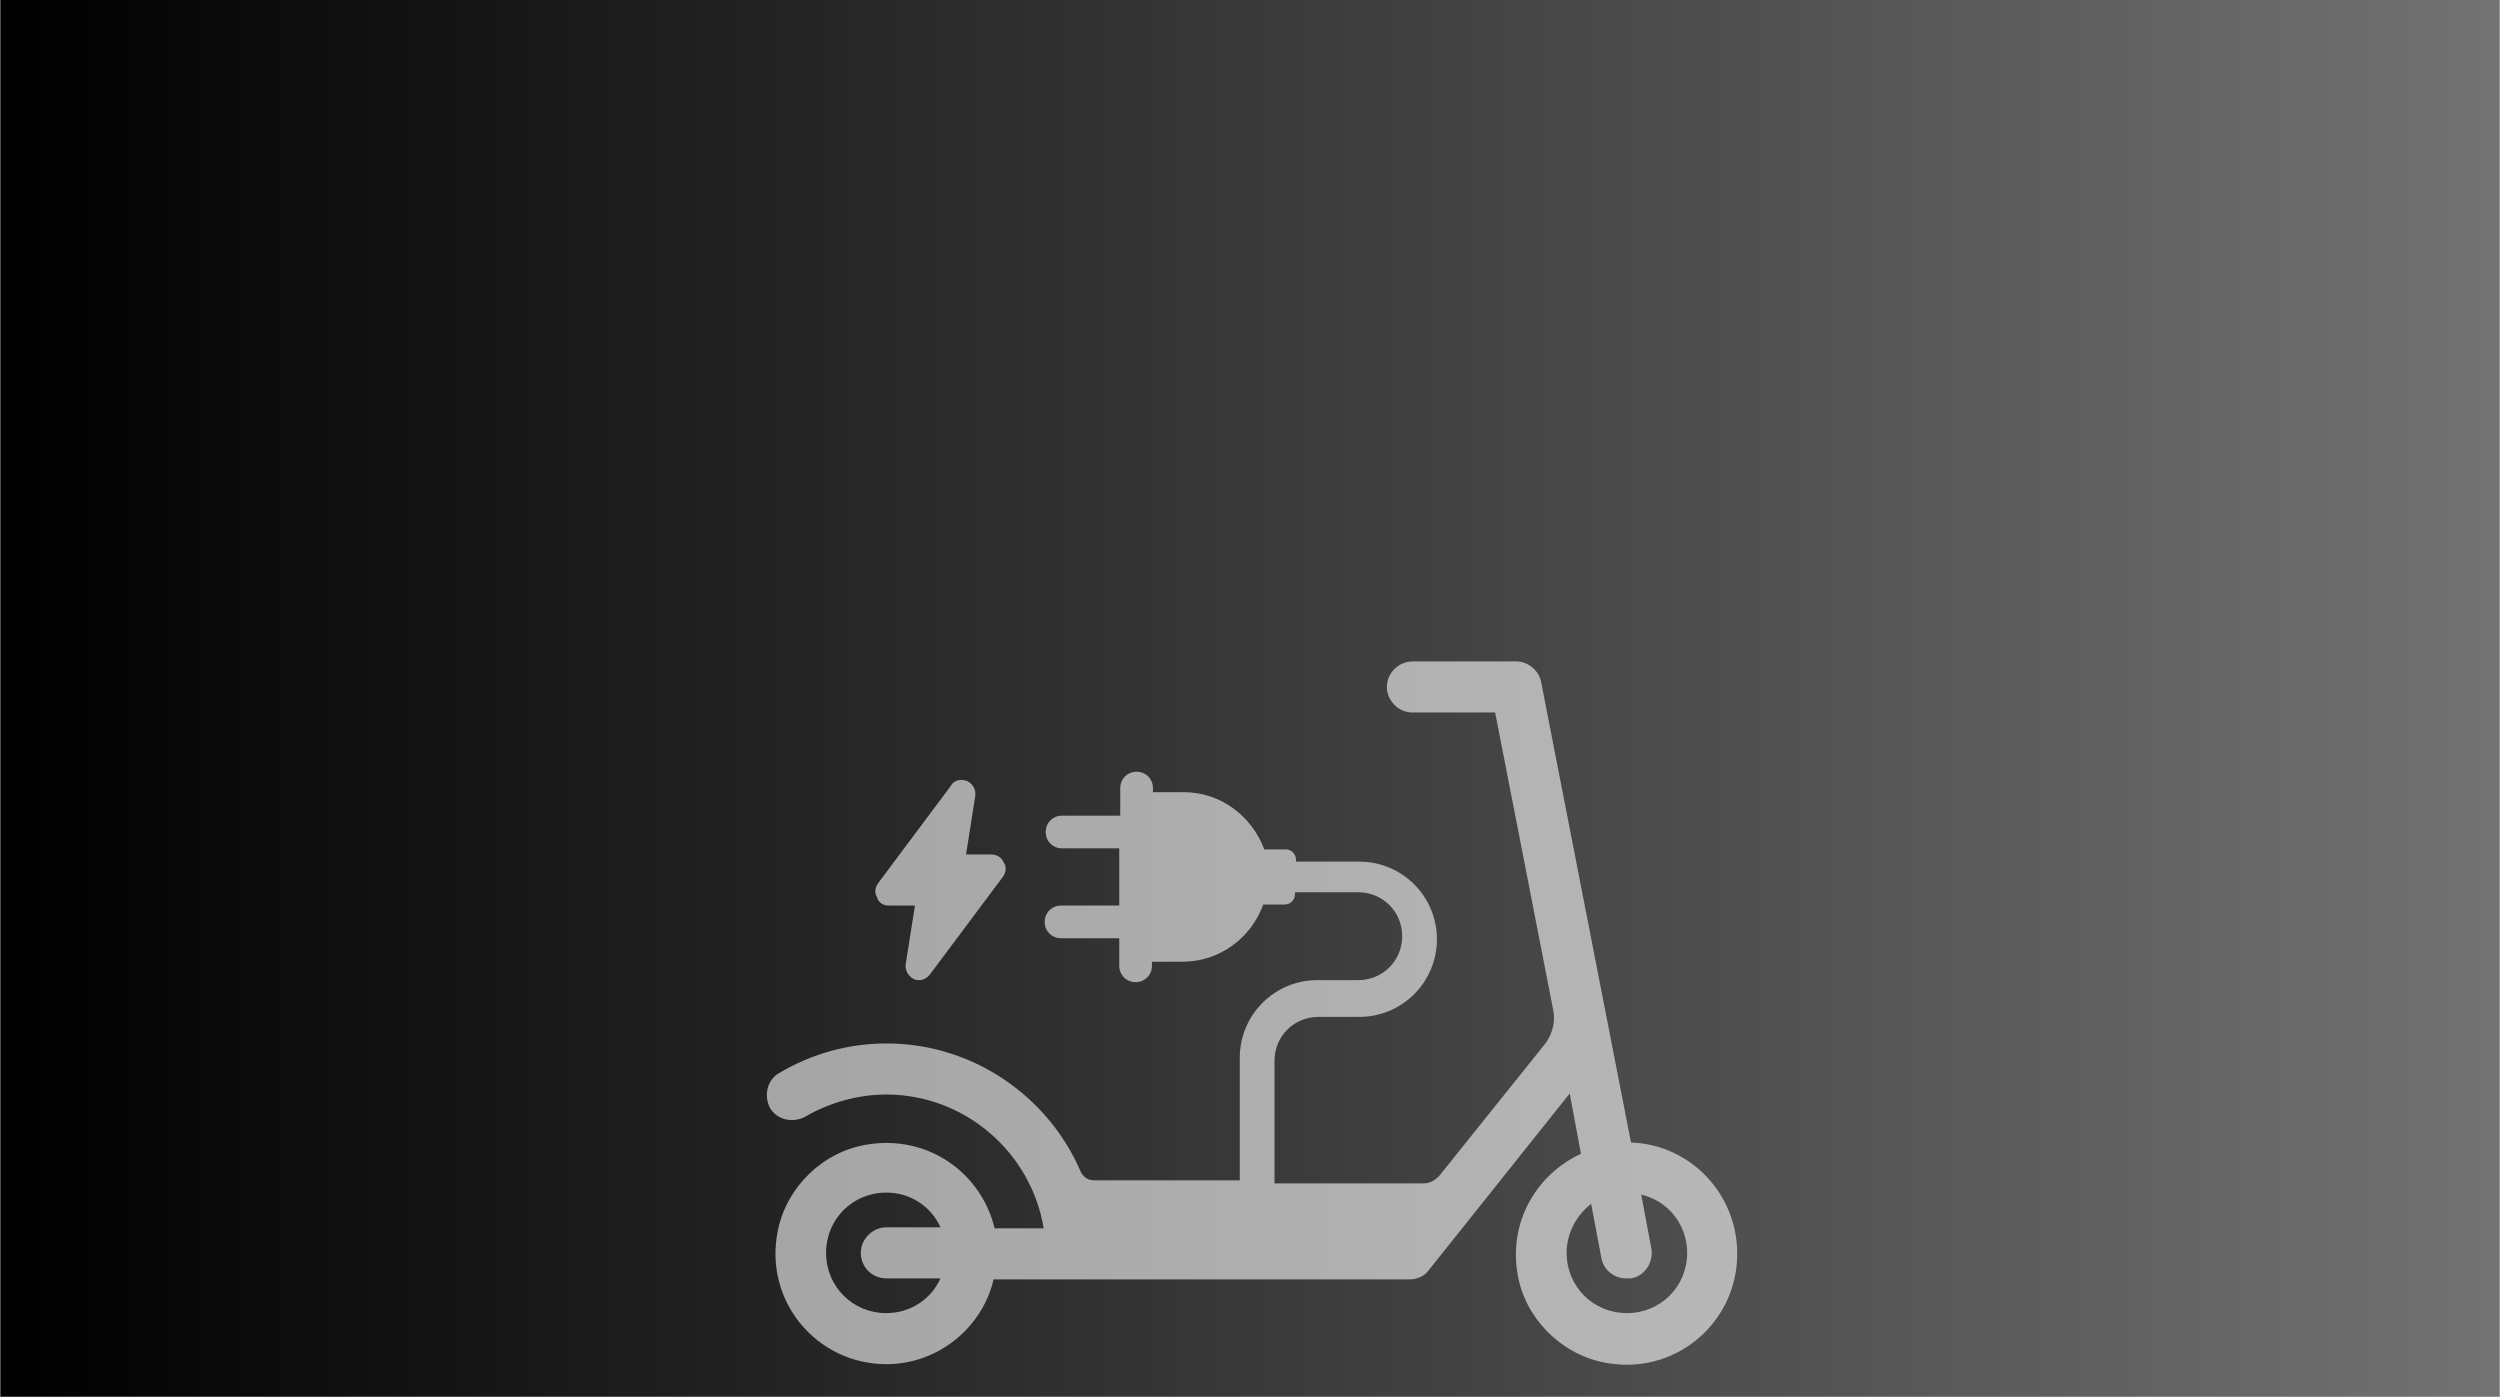 <svg xmlns="http://www.w3.org/2000/svg" xmlns:xlink="http://www.w3.org/1999/xlink" width="1920" zoomAndPan="magnify" viewBox="0 0 1440 804.75" height="1073" preserveAspectRatio="xMidYMid meet" version="1.0"><rect x="0" y="0" width="1440" height="804.75" fill="#808080" stroke="none"/><defs><filter x="0%" y="0%" width="100%" height="100%" id="165b2d1db8"><feColorMatrix values="0 0 0 0 1 0 0 0 0 1 0 0 0 0 1 0 0 0 1 0" color-interpolation-filters="sRGB"/></filter><clipPath id="bcfc810062"><path d="M 0.223 0 L 1439.777 0 L 1439.777 804.5 L 0.223 804.5 Z M 0.223 0 " clip-rule="nonzero"/></clipPath><linearGradient x1="0" gradientTransform="matrix(0.75, 0, 0, 0.75, 0.224, 0)" y1="0" x2="1920" gradientUnits="userSpaceOnUse" y2="0" id="94db5d553f"><stop stop-opacity="1" stop-color="rgb(0%, 0%, 0%)" offset="0"/><stop stop-opacity="1" stop-color="rgb(0.175%, 0.175%, 0.175%)" offset="0.008"/><stop stop-opacity="1" stop-color="rgb(0.526%, 0.526%, 0.526%)" offset="0.016"/><stop stop-opacity="1" stop-color="rgb(0.879%, 0.879%, 0.879%)" offset="0.023"/><stop stop-opacity="1" stop-color="rgb(1.231%, 1.231%, 1.231%)" offset="0.031"/><stop stop-opacity="1" stop-color="rgb(1.584%, 1.584%, 1.584%)" offset="0.039"/><stop stop-opacity="1" stop-color="rgb(1.936%, 1.936%, 1.936%)" offset="0.047"/><stop stop-opacity="1" stop-color="rgb(2.289%, 2.289%, 2.289%)" offset="0.055"/><stop stop-opacity="1" stop-color="rgb(2.641%, 2.641%, 2.641%)" offset="0.062"/><stop stop-opacity="1" stop-color="rgb(2.994%, 2.994%, 2.994%)" offset="0.07"/><stop stop-opacity="1" stop-color="rgb(3.346%, 3.346%, 3.346%)" offset="0.078"/><stop stop-opacity="1" stop-color="rgb(3.699%, 3.699%, 3.699%)" offset="0.086"/><stop stop-opacity="1" stop-color="rgb(4.051%, 4.051%, 4.051%)" offset="0.094"/><stop stop-opacity="1" stop-color="rgb(4.402%, 4.402%, 4.402%)" offset="0.102"/><stop stop-opacity="1" stop-color="rgb(4.755%, 4.755%, 4.755%)" offset="0.109"/><stop stop-opacity="1" stop-color="rgb(5.107%, 5.107%, 5.107%)" offset="0.117"/><stop stop-opacity="1" stop-color="rgb(5.46%, 5.46%, 5.46%)" offset="0.125"/><stop stop-opacity="1" stop-color="rgb(5.812%, 5.812%, 5.812%)" offset="0.133"/><stop stop-opacity="1" stop-color="rgb(6.165%, 6.165%, 6.165%)" offset="0.141"/><stop stop-opacity="1" stop-color="rgb(6.517%, 6.517%, 6.517%)" offset="0.148"/><stop stop-opacity="1" stop-color="rgb(6.87%, 6.87%, 6.87%)" offset="0.156"/><stop stop-opacity="1" stop-color="rgb(7.222%, 7.222%, 7.222%)" offset="0.164"/><stop stop-opacity="1" stop-color="rgb(7.574%, 7.574%, 7.574%)" offset="0.172"/><stop stop-opacity="1" stop-color="rgb(7.927%, 7.927%, 7.927%)" offset="0.18"/><stop stop-opacity="1" stop-color="rgb(8.278%, 8.278%, 8.278%)" offset="0.188"/><stop stop-opacity="1" stop-color="rgb(8.63%, 8.63%, 8.63%)" offset="0.195"/><stop stop-opacity="1" stop-color="rgb(8.983%, 8.983%, 8.983%)" offset="0.203"/><stop stop-opacity="1" stop-color="rgb(9.335%, 9.335%, 9.335%)" offset="0.211"/><stop stop-opacity="1" stop-color="rgb(9.688%, 9.688%, 9.688%)" offset="0.219"/><stop stop-opacity="1" stop-color="rgb(10.04%, 10.04%, 10.04%)" offset="0.227"/><stop stop-opacity="1" stop-color="rgb(10.393%, 10.393%, 10.393%)" offset="0.234"/><stop stop-opacity="1" stop-color="rgb(10.745%, 10.745%, 10.745%)" offset="0.242"/><stop stop-opacity="1" stop-color="rgb(11.098%, 11.098%, 11.098%)" offset="0.25"/><stop stop-opacity="1" stop-color="rgb(11.45%, 11.45%, 11.45%)" offset="0.258"/><stop stop-opacity="1" stop-color="rgb(11.803%, 11.803%, 11.803%)" offset="0.266"/><stop stop-opacity="1" stop-color="rgb(12.155%, 12.155%, 12.155%)" offset="0.273"/><stop stop-opacity="1" stop-color="rgb(12.506%, 12.506%, 12.506%)" offset="0.281"/><stop stop-opacity="1" stop-color="rgb(12.859%, 12.859%, 12.859%)" offset="0.289"/><stop stop-opacity="1" stop-color="rgb(13.211%, 13.211%, 13.211%)" offset="0.297"/><stop stop-opacity="1" stop-color="rgb(13.564%, 13.564%, 13.564%)" offset="0.305"/><stop stop-opacity="1" stop-color="rgb(13.916%, 13.916%, 13.916%)" offset="0.312"/><stop stop-opacity="1" stop-color="rgb(14.268%, 14.268%, 14.268%)" offset="0.32"/><stop stop-opacity="1" stop-color="rgb(14.621%, 14.621%, 14.621%)" offset="0.328"/><stop stop-opacity="1" stop-color="rgb(14.973%, 14.973%, 14.973%)" offset="0.336"/><stop stop-opacity="1" stop-color="rgb(15.326%, 15.326%, 15.326%)" offset="0.344"/><stop stop-opacity="1" stop-color="rgb(15.678%, 15.678%, 15.678%)" offset="0.352"/><stop stop-opacity="1" stop-color="rgb(16.031%, 16.031%, 16.031%)" offset="0.359"/><stop stop-opacity="1" stop-color="rgb(16.382%, 16.382%, 16.382%)" offset="0.367"/><stop stop-opacity="1" stop-color="rgb(16.734%, 16.734%, 16.734%)" offset="0.375"/><stop stop-opacity="1" stop-color="rgb(17.087%, 17.087%, 17.087%)" offset="0.383"/><stop stop-opacity="1" stop-color="rgb(17.439%, 17.439%, 17.439%)" offset="0.391"/><stop stop-opacity="1" stop-color="rgb(17.792%, 17.792%, 17.792%)" offset="0.398"/><stop stop-opacity="1" stop-color="rgb(18.144%, 18.144%, 18.144%)" offset="0.406"/><stop stop-opacity="1" stop-color="rgb(18.497%, 18.497%, 18.497%)" offset="0.414"/><stop stop-opacity="1" stop-color="rgb(18.849%, 18.849%, 18.849%)" offset="0.422"/><stop stop-opacity="1" stop-color="rgb(19.202%, 19.202%, 19.202%)" offset="0.43"/><stop stop-opacity="1" stop-color="rgb(19.554%, 19.554%, 19.554%)" offset="0.438"/><stop stop-opacity="1" stop-color="rgb(19.907%, 19.907%, 19.907%)" offset="0.445"/><stop stop-opacity="1" stop-color="rgb(20.258%, 20.258%, 20.258%)" offset="0.453"/><stop stop-opacity="1" stop-color="rgb(20.61%, 20.61%, 20.61%)" offset="0.461"/><stop stop-opacity="1" stop-color="rgb(20.963%, 20.963%, 20.963%)" offset="0.469"/><stop stop-opacity="1" stop-color="rgb(21.315%, 21.315%, 21.315%)" offset="0.477"/><stop stop-opacity="1" stop-color="rgb(21.667%, 21.667%, 21.667%)" offset="0.484"/><stop stop-opacity="1" stop-color="rgb(22.02%, 22.02%, 22.02%)" offset="0.492"/><stop stop-opacity="1" stop-color="rgb(22.372%, 22.372%, 22.372%)" offset="0.5"/><stop stop-opacity="1" stop-color="rgb(22.725%, 22.725%, 22.725%)" offset="0.508"/><stop stop-opacity="1" stop-color="rgb(23.077%, 23.077%, 23.077%)" offset="0.516"/><stop stop-opacity="1" stop-color="rgb(23.43%, 23.43%, 23.43%)" offset="0.523"/><stop stop-opacity="1" stop-color="rgb(23.782%, 23.782%, 23.782%)" offset="0.531"/><stop stop-opacity="1" stop-color="rgb(24.135%, 24.135%, 24.135%)" offset="0.539"/><stop stop-opacity="1" stop-color="rgb(24.486%, 24.486%, 24.486%)" offset="0.547"/><stop stop-opacity="1" stop-color="rgb(24.838%, 24.838%, 24.838%)" offset="0.555"/><stop stop-opacity="1" stop-color="rgb(25.191%, 25.191%, 25.191%)" offset="0.562"/><stop stop-opacity="1" stop-color="rgb(25.543%, 25.543%, 25.543%)" offset="0.57"/><stop stop-opacity="1" stop-color="rgb(25.896%, 25.896%, 25.896%)" offset="0.578"/><stop stop-opacity="1" stop-color="rgb(26.248%, 26.248%, 26.248%)" offset="0.586"/><stop stop-opacity="1" stop-color="rgb(26.601%, 26.601%, 26.601%)" offset="0.594"/><stop stop-opacity="1" stop-color="rgb(26.953%, 26.953%, 26.953%)" offset="0.602"/><stop stop-opacity="1" stop-color="rgb(27.306%, 27.306%, 27.306%)" offset="0.609"/><stop stop-opacity="1" stop-color="rgb(27.658%, 27.658%, 27.658%)" offset="0.617"/><stop stop-opacity="1" stop-color="rgb(28.011%, 28.011%, 28.011%)" offset="0.625"/><stop stop-opacity="1" stop-color="rgb(28.362%, 28.362%, 28.362%)" offset="0.633"/><stop stop-opacity="1" stop-color="rgb(28.714%, 28.714%, 28.714%)" offset="0.641"/><stop stop-opacity="1" stop-color="rgb(29.066%, 29.066%, 29.066%)" offset="0.648"/><stop stop-opacity="1" stop-color="rgb(29.419%, 29.419%, 29.419%)" offset="0.656"/><stop stop-opacity="1" stop-color="rgb(29.771%, 29.771%, 29.771%)" offset="0.664"/><stop stop-opacity="1" stop-color="rgb(30.124%, 30.124%, 30.124%)" offset="0.672"/><stop stop-opacity="1" stop-color="rgb(30.476%, 30.476%, 30.476%)" offset="0.68"/><stop stop-opacity="1" stop-color="rgb(30.829%, 30.829%, 30.829%)" offset="0.688"/><stop stop-opacity="1" stop-color="rgb(31.181%, 31.181%, 31.181%)" offset="0.695"/><stop stop-opacity="1" stop-color="rgb(31.534%, 31.534%, 31.534%)" offset="0.703"/><stop stop-opacity="1" stop-color="rgb(31.886%, 31.886%, 31.886%)" offset="0.711"/><stop stop-opacity="1" stop-color="rgb(32.237%, 32.237%, 32.237%)" offset="0.719"/><stop stop-opacity="1" stop-color="rgb(32.59%, 32.59%, 32.59%)" offset="0.727"/><stop stop-opacity="1" stop-color="rgb(32.942%, 32.942%, 32.942%)" offset="0.734"/><stop stop-opacity="1" stop-color="rgb(33.295%, 33.295%, 33.295%)" offset="0.742"/><stop stop-opacity="1" stop-color="rgb(33.647%, 33.647%, 33.647%)" offset="0.75"/><stop stop-opacity="1" stop-color="rgb(34%, 34%, 34%)" offset="0.758"/><stop stop-opacity="1" stop-color="rgb(34.352%, 34.352%, 34.352%)" offset="0.766"/><stop stop-opacity="1" stop-color="rgb(34.705%, 34.705%, 34.705%)" offset="0.773"/><stop stop-opacity="1" stop-color="rgb(35.057%, 35.057%, 35.057%)" offset="0.781"/><stop stop-opacity="1" stop-color="rgb(35.41%, 35.41%, 35.41%)" offset="0.789"/><stop stop-opacity="1" stop-color="rgb(35.762%, 35.762%, 35.762%)" offset="0.797"/><stop stop-opacity="1" stop-color="rgb(36.115%, 36.115%, 36.115%)" offset="0.805"/><stop stop-opacity="1" stop-color="rgb(36.465%, 36.465%, 36.465%)" offset="0.812"/><stop stop-opacity="1" stop-color="rgb(36.818%, 36.818%, 36.818%)" offset="0.82"/><stop stop-opacity="1" stop-color="rgb(37.17%, 37.17%, 37.17%)" offset="0.828"/><stop stop-opacity="1" stop-color="rgb(37.523%, 37.523%, 37.523%)" offset="0.836"/><stop stop-opacity="1" stop-color="rgb(37.875%, 37.875%, 37.875%)" offset="0.844"/><stop stop-opacity="1" stop-color="rgb(38.228%, 38.228%, 38.228%)" offset="0.852"/><stop stop-opacity="1" stop-color="rgb(38.58%, 38.58%, 38.58%)" offset="0.859"/><stop stop-opacity="1" stop-color="rgb(38.933%, 38.933%, 38.933%)" offset="0.867"/><stop stop-opacity="1" stop-color="rgb(39.285%, 39.285%, 39.285%)" offset="0.875"/><stop stop-opacity="1" stop-color="rgb(39.638%, 39.638%, 39.638%)" offset="0.883"/><stop stop-opacity="1" stop-color="rgb(39.99%, 39.99%, 39.99%)" offset="0.891"/><stop stop-opacity="1" stop-color="rgb(40.341%, 40.341%, 40.341%)" offset="0.898"/><stop stop-opacity="1" stop-color="rgb(40.694%, 40.694%, 40.694%)" offset="0.906"/><stop stop-opacity="1" stop-color="rgb(41.046%, 41.046%, 41.046%)" offset="0.914"/><stop stop-opacity="1" stop-color="rgb(41.399%, 41.399%, 41.399%)" offset="0.922"/><stop stop-opacity="1" stop-color="rgb(41.751%, 41.751%, 41.751%)" offset="0.93"/><stop stop-opacity="1" stop-color="rgb(42.104%, 42.104%, 42.104%)" offset="0.938"/><stop stop-opacity="1" stop-color="rgb(42.456%, 42.456%, 42.456%)" offset="0.945"/><stop stop-opacity="1" stop-color="rgb(42.809%, 42.809%, 42.809%)" offset="0.953"/><stop stop-opacity="1" stop-color="rgb(43.161%, 43.161%, 43.161%)" offset="0.961"/><stop stop-opacity="1" stop-color="rgb(43.513%, 43.513%, 43.513%)" offset="0.969"/><stop stop-opacity="1" stop-color="rgb(43.866%, 43.866%, 43.866%)" offset="0.977"/><stop stop-opacity="1" stop-color="rgb(44.217%, 44.217%, 44.217%)" offset="0.984"/><stop stop-opacity="1" stop-color="rgb(44.569%, 44.569%, 44.569%)" offset="0.992"/><stop stop-opacity="1" stop-color="rgb(44.922%, 44.922%, 44.922%)" offset="1"/></linearGradient><mask id="510cc6d579"><g filter="url(#165b2d1db8)"><rect x="-144" width="1728" fill="#000000" y="-80.475" height="965.7" fill-opacity="0.59"/></g></mask><clipPath id="72c30156c0"><path d="M 3 3.457 L 562.926 3.457 L 562.926 410 L 3 410 Z M 3 3.457 " clip-rule="nonzero"/></clipPath><clipPath id="2043d3bcc9"><rect x="0" width="566" y="0" height="413"/></clipPath></defs><g clip-path="url(#bcfc810062)"><path fill="#ffffff" d="M 0.223 0 L 1439.777 0 L 1439.777 804.5 L 0.223 804.5 Z M 0.223 0 " fill-opacity="1" fill-rule="nonzero"/><path fill="url(#94db5d553f)" d="M 0.223 0 L 0.223 804.5 L 1439.777 804.5 L 1439.777 0 Z M 0.223 0 " fill-rule="nonzero"/></g><g mask="url(#510cc6d579)"><g transform="matrix(1, 0, 0, 1, 438, 377)"><g clip-path="url(#2043d3bcc9)"><g clip-path="url(#72c30156c0)"><path fill="#ffffff" d="M 501.453 281.098 L 449.68 15.746 C 448.504 9.273 442.031 3.98 435.559 3.98 L 375.547 3.98 C 367.898 3.98 360.836 10.453 360.836 18.688 C 360.836 26.336 367.309 33.398 375.547 33.398 L 423.203 33.398 L 456.738 205.199 C 457.918 211.672 456.152 218.141 452.621 223.438 L 390.844 300.512 C 388.488 302.867 385.547 304.633 382.02 304.633 L 296.117 304.633 L 296.117 234.027 C 296.117 219.906 307.297 208.73 321.418 208.73 L 344.953 208.73 C 369.664 208.73 389.668 188.723 389.668 164.012 C 389.668 139.301 369.664 119.297 344.953 119.297 L 308.473 119.297 L 308.473 118.121 C 308.473 115.18 306.121 112.238 302.59 112.238 L 290.234 112.238 C 283.172 93.41 265.523 79.289 243.754 79.289 L 226.102 79.289 L 226.102 76.938 C 226.102 71.641 221.984 67.523 216.688 67.523 C 211.395 67.523 207.273 71.641 207.273 76.938 L 207.273 92.82 L 173.738 92.82 C 168.445 92.82 164.324 96.941 164.324 102.234 C 164.324 107.531 168.445 111.648 173.738 111.648 L 206.688 111.648 L 206.688 144.598 L 173.152 144.598 C 167.855 144.598 163.738 148.715 163.738 154.012 C 163.738 159.305 167.855 163.426 173.152 163.426 L 206.688 163.426 L 206.688 179.312 C 206.688 184.605 210.805 188.723 216.102 188.723 C 221.395 188.723 225.516 184.605 225.516 179.312 L 225.516 176.957 L 243.164 176.957 C 264.348 176.957 282.586 163.426 289.645 144.008 L 302 144.008 C 304.941 144.008 307.883 141.656 307.883 138.125 L 307.883 136.949 L 344.363 136.949 C 358.484 136.949 369.664 148.129 369.664 162.25 C 369.664 176.367 358.484 187.547 344.363 187.547 L 320.828 187.547 C 296.117 187.547 276.113 207.551 276.113 232.262 L 276.113 302.867 L 191.977 302.867 C 188.449 302.867 185.508 300.512 184.328 297.57 C 166.09 255.207 123.141 224.027 72.543 224.027 C 50.773 224.027 29.59 229.91 10.762 241.09 C 3.703 245.207 1.938 254.031 5.469 261.094 C 9.586 268.152 18.41 269.918 25.473 266.387 C 39.594 258.152 56.066 253.445 72.543 253.445 C 117.844 253.445 156.09 286.98 163.148 330.52 L 134.906 330.52 C 127.258 298.746 96.664 276.391 61.363 282.273 C 36.062 286.391 15.469 306.395 10.176 331.105 C 1.352 372.293 32.531 408.77 72.543 408.77 C 102.547 408.77 127.848 387.59 134.32 359.938 L 373.781 359.938 C 377.898 359.938 382.605 358.172 384.961 354.641 L 466.152 252.855 L 472.625 287.57 C 447.324 299.336 430.852 326.398 436.148 356.996 C 440.266 381.707 460.27 402.297 484.98 407.594 C 526.164 416.418 562.645 385.234 562.645 345.227 C 562.645 310.516 535.578 282.273 501.453 281.098 Z M 72.543 359.348 L 103.723 359.348 C 98.43 371.117 86.66 379.352 72.543 379.352 C 53.125 379.352 37.828 364.055 37.828 344.641 C 37.828 325.223 53.125 309.926 72.543 309.926 C 86.66 309.926 98.43 318.164 103.723 329.93 L 72.543 329.93 C 64.891 329.93 57.832 336.402 57.832 344.641 C 57.832 352.875 64.305 359.348 72.543 359.348 Z M 499.102 379.352 C 479.684 379.352 464.387 364.055 464.387 344.641 C 464.387 332.871 470.273 322.871 478.508 316.398 L 484.391 347.582 C 485.57 354.641 492.039 359.348 498.512 359.348 C 499.691 359.348 500.277 359.348 501.453 359.348 C 509.102 358.172 514.398 350.523 513.223 342.285 L 507.34 311.102 C 522.637 314.633 533.812 328.164 533.812 344.641 C 533.812 364.055 518.516 379.352 499.102 379.352 Z M 499.102 379.352 " fill-opacity="1" fill-rule="nonzero"/></g><path fill="#ffffff" d="M 73.719 144.598 L 89.016 144.598 L 83.719 178.133 C 83.133 181.664 84.898 185.195 88.426 186.961 C 89.602 187.547 90.781 187.547 91.367 187.547 C 93.723 187.547 96.074 186.371 97.84 184.016 L 139.613 128.125 C 141.379 125.77 141.969 122.238 140.203 119.887 C 139.027 116.945 136.082 115.18 133.141 115.18 L 118.434 115.18 L 123.727 81.645 C 124.316 78.113 122.551 74.582 119.02 72.816 C 115.492 71.641 111.371 72.23 109.609 75.758 L 67.836 131.652 C 66.07 134.008 65.48 137.539 67.246 139.891 C 67.836 142.832 70.777 144.598 73.719 144.598 Z M 73.719 144.598 " fill-opacity="1" fill-rule="nonzero"/></g></g></g></svg>